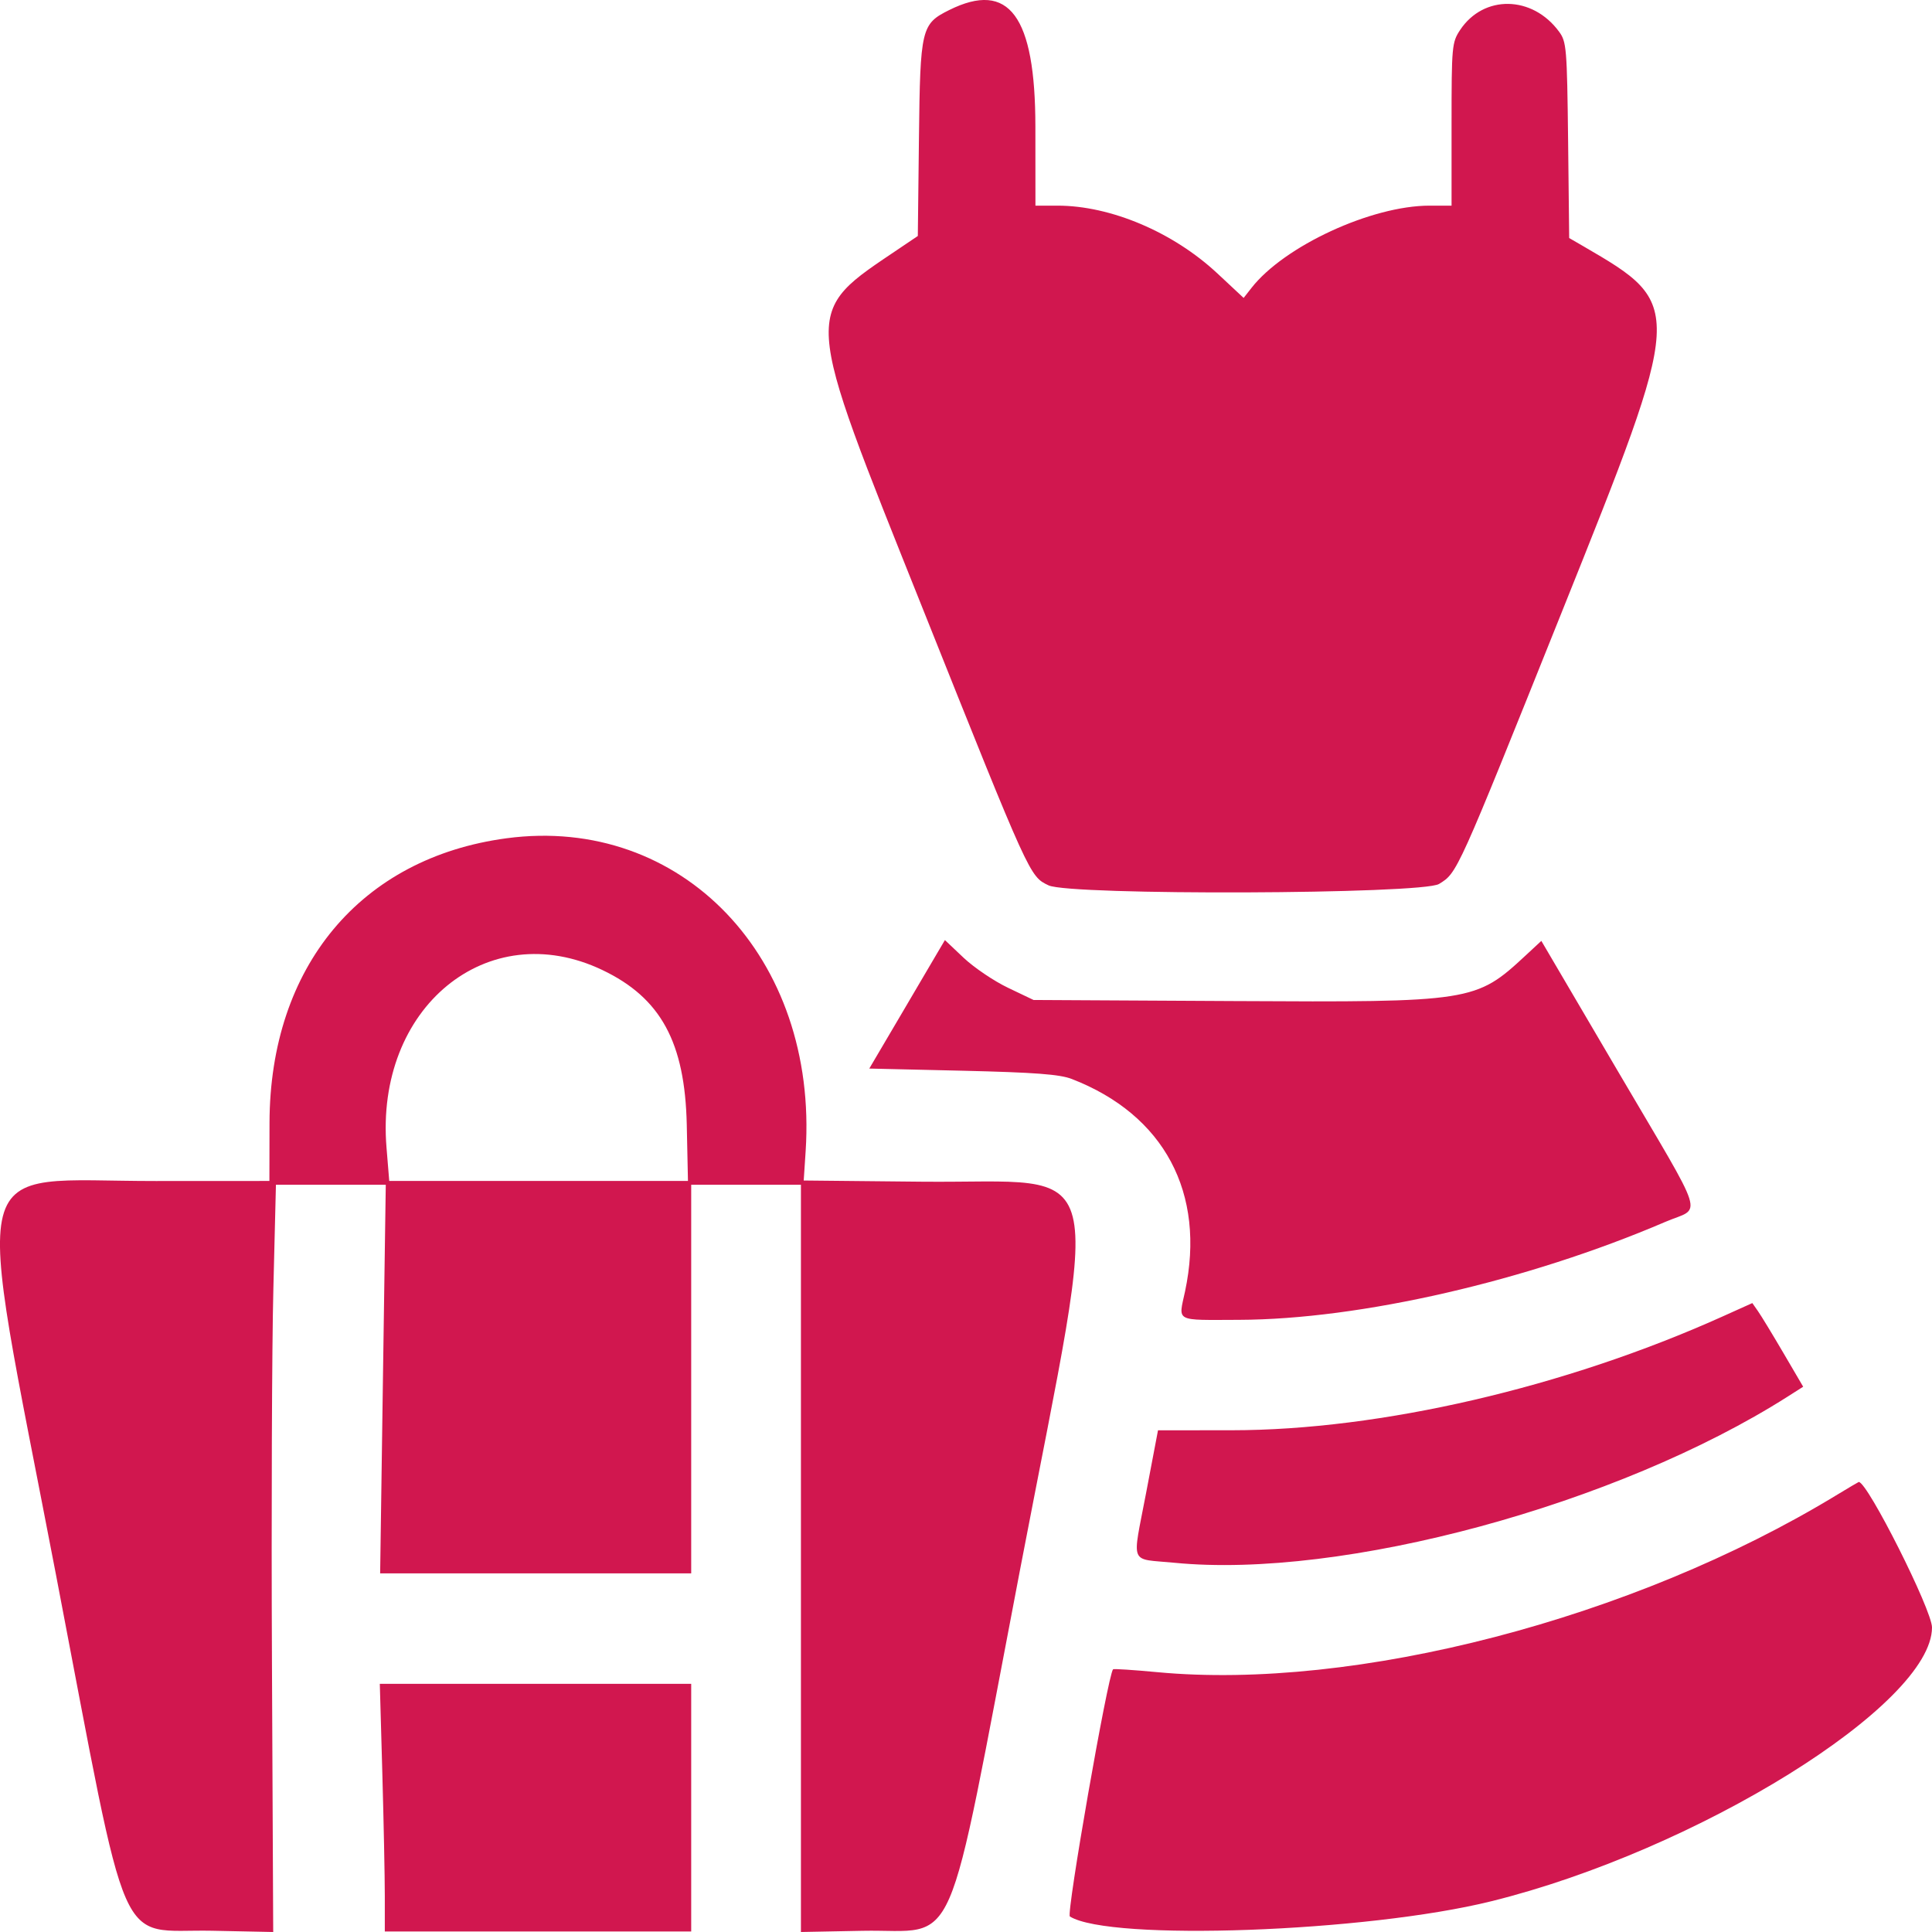 <svg width="34" height="34" viewBox="0 0 34 34" fill="none" xmlns="http://www.w3.org/2000/svg">
<path fill-rule="evenodd" clip-rule="evenodd" d="M16.706 0.176C16.213 0.421 16.194 0.499 16.172 2.427L16.152 4.153L15.839 4.364C14.108 5.534 14.096 5.349 16.248 10.734C18.131 15.448 18.119 15.421 18.453 15.581C18.83 15.761 25.028 15.739 25.325 15.556C25.648 15.357 25.632 15.393 27.48 10.784C29.647 5.379 29.648 5.371 27.862 4.332L27.615 4.189L27.596 2.467C27.577 0.841 27.568 0.734 27.436 0.556C26.967 -0.082 26.11 -0.096 25.696 0.527C25.551 0.747 25.545 0.81 25.545 2.187V3.619H25.157C24.137 3.619 22.599 4.33 22.023 5.068L21.886 5.243L21.421 4.809C20.643 4.084 19.545 3.619 18.611 3.619H18.222L18.221 2.227C18.22 0.278 17.758 -0.346 16.706 0.176ZM8.915 14.752C6.346 15.095 4.749 17.012 4.743 19.76L4.741 20.783L2.744 20.784C-0.638 20.787 -0.471 20.128 0.985 27.712C2.299 34.558 2.031 33.945 3.731 33.978L4.808 34L4.786 29.252C4.774 26.64 4.785 23.682 4.811 22.677L4.856 20.85H5.823H6.789L6.739 24.269L6.69 27.689H9.427H12.164V24.269V20.85H13.13H14.095V27.425V34L15.177 33.979C16.899 33.945 16.611 34.606 17.957 27.594C19.386 20.145 19.559 20.828 16.233 20.796L14.144 20.775L14.178 20.259C14.4 16.856 11.996 14.341 8.915 14.752ZM16.496 16.769C16.424 16.893 16.124 17.402 15.831 17.9L15.298 18.805L16.943 18.843C18.208 18.873 18.651 18.906 18.861 18.988C20.489 19.618 21.223 20.995 20.855 22.726C20.738 23.272 20.659 23.23 21.806 23.227C23.937 23.22 26.882 22.543 29.307 21.503C29.955 21.224 30.059 21.553 28.467 18.843L27.125 16.558L26.847 16.816C25.972 17.629 25.902 17.64 21.709 17.617L18.189 17.598L17.741 17.384C17.495 17.267 17.144 17.03 16.961 16.858L16.629 16.544L16.496 16.769ZM10.601 17.071C11.629 17.561 12.054 18.342 12.086 19.794L12.107 20.783H9.479H6.85L6.802 20.196C6.598 17.734 8.578 16.106 10.601 17.071ZM30.305 23.172C27.538 24.416 24.29 25.169 21.681 25.17L20.379 25.171L20.169 26.276C19.923 27.572 19.862 27.423 20.667 27.502C23.624 27.793 28.465 26.481 31.458 24.579L31.733 24.404L31.385 23.81C31.194 23.484 30.993 23.153 30.938 23.075L30.838 22.932L30.305 23.172ZM32.304 26.321C28.741 28.485 23.853 29.756 20.363 29.427C19.947 29.388 19.599 29.365 19.588 29.377C19.495 29.483 18.761 33.685 18.828 33.727C19.534 34.166 24.045 34.004 26.244 33.459C29.869 32.563 34 29.996 34 28.64C34 28.334 32.864 26.077 32.711 26.08C32.706 26.08 32.523 26.188 32.304 26.321ZM6.728 31.192C6.752 32.049 6.772 33.03 6.772 33.371L6.772 33.991H9.468H12.164V31.812V29.633H9.424H6.684L6.728 31.192Z" fill="#D1174F"/>
</svg>
